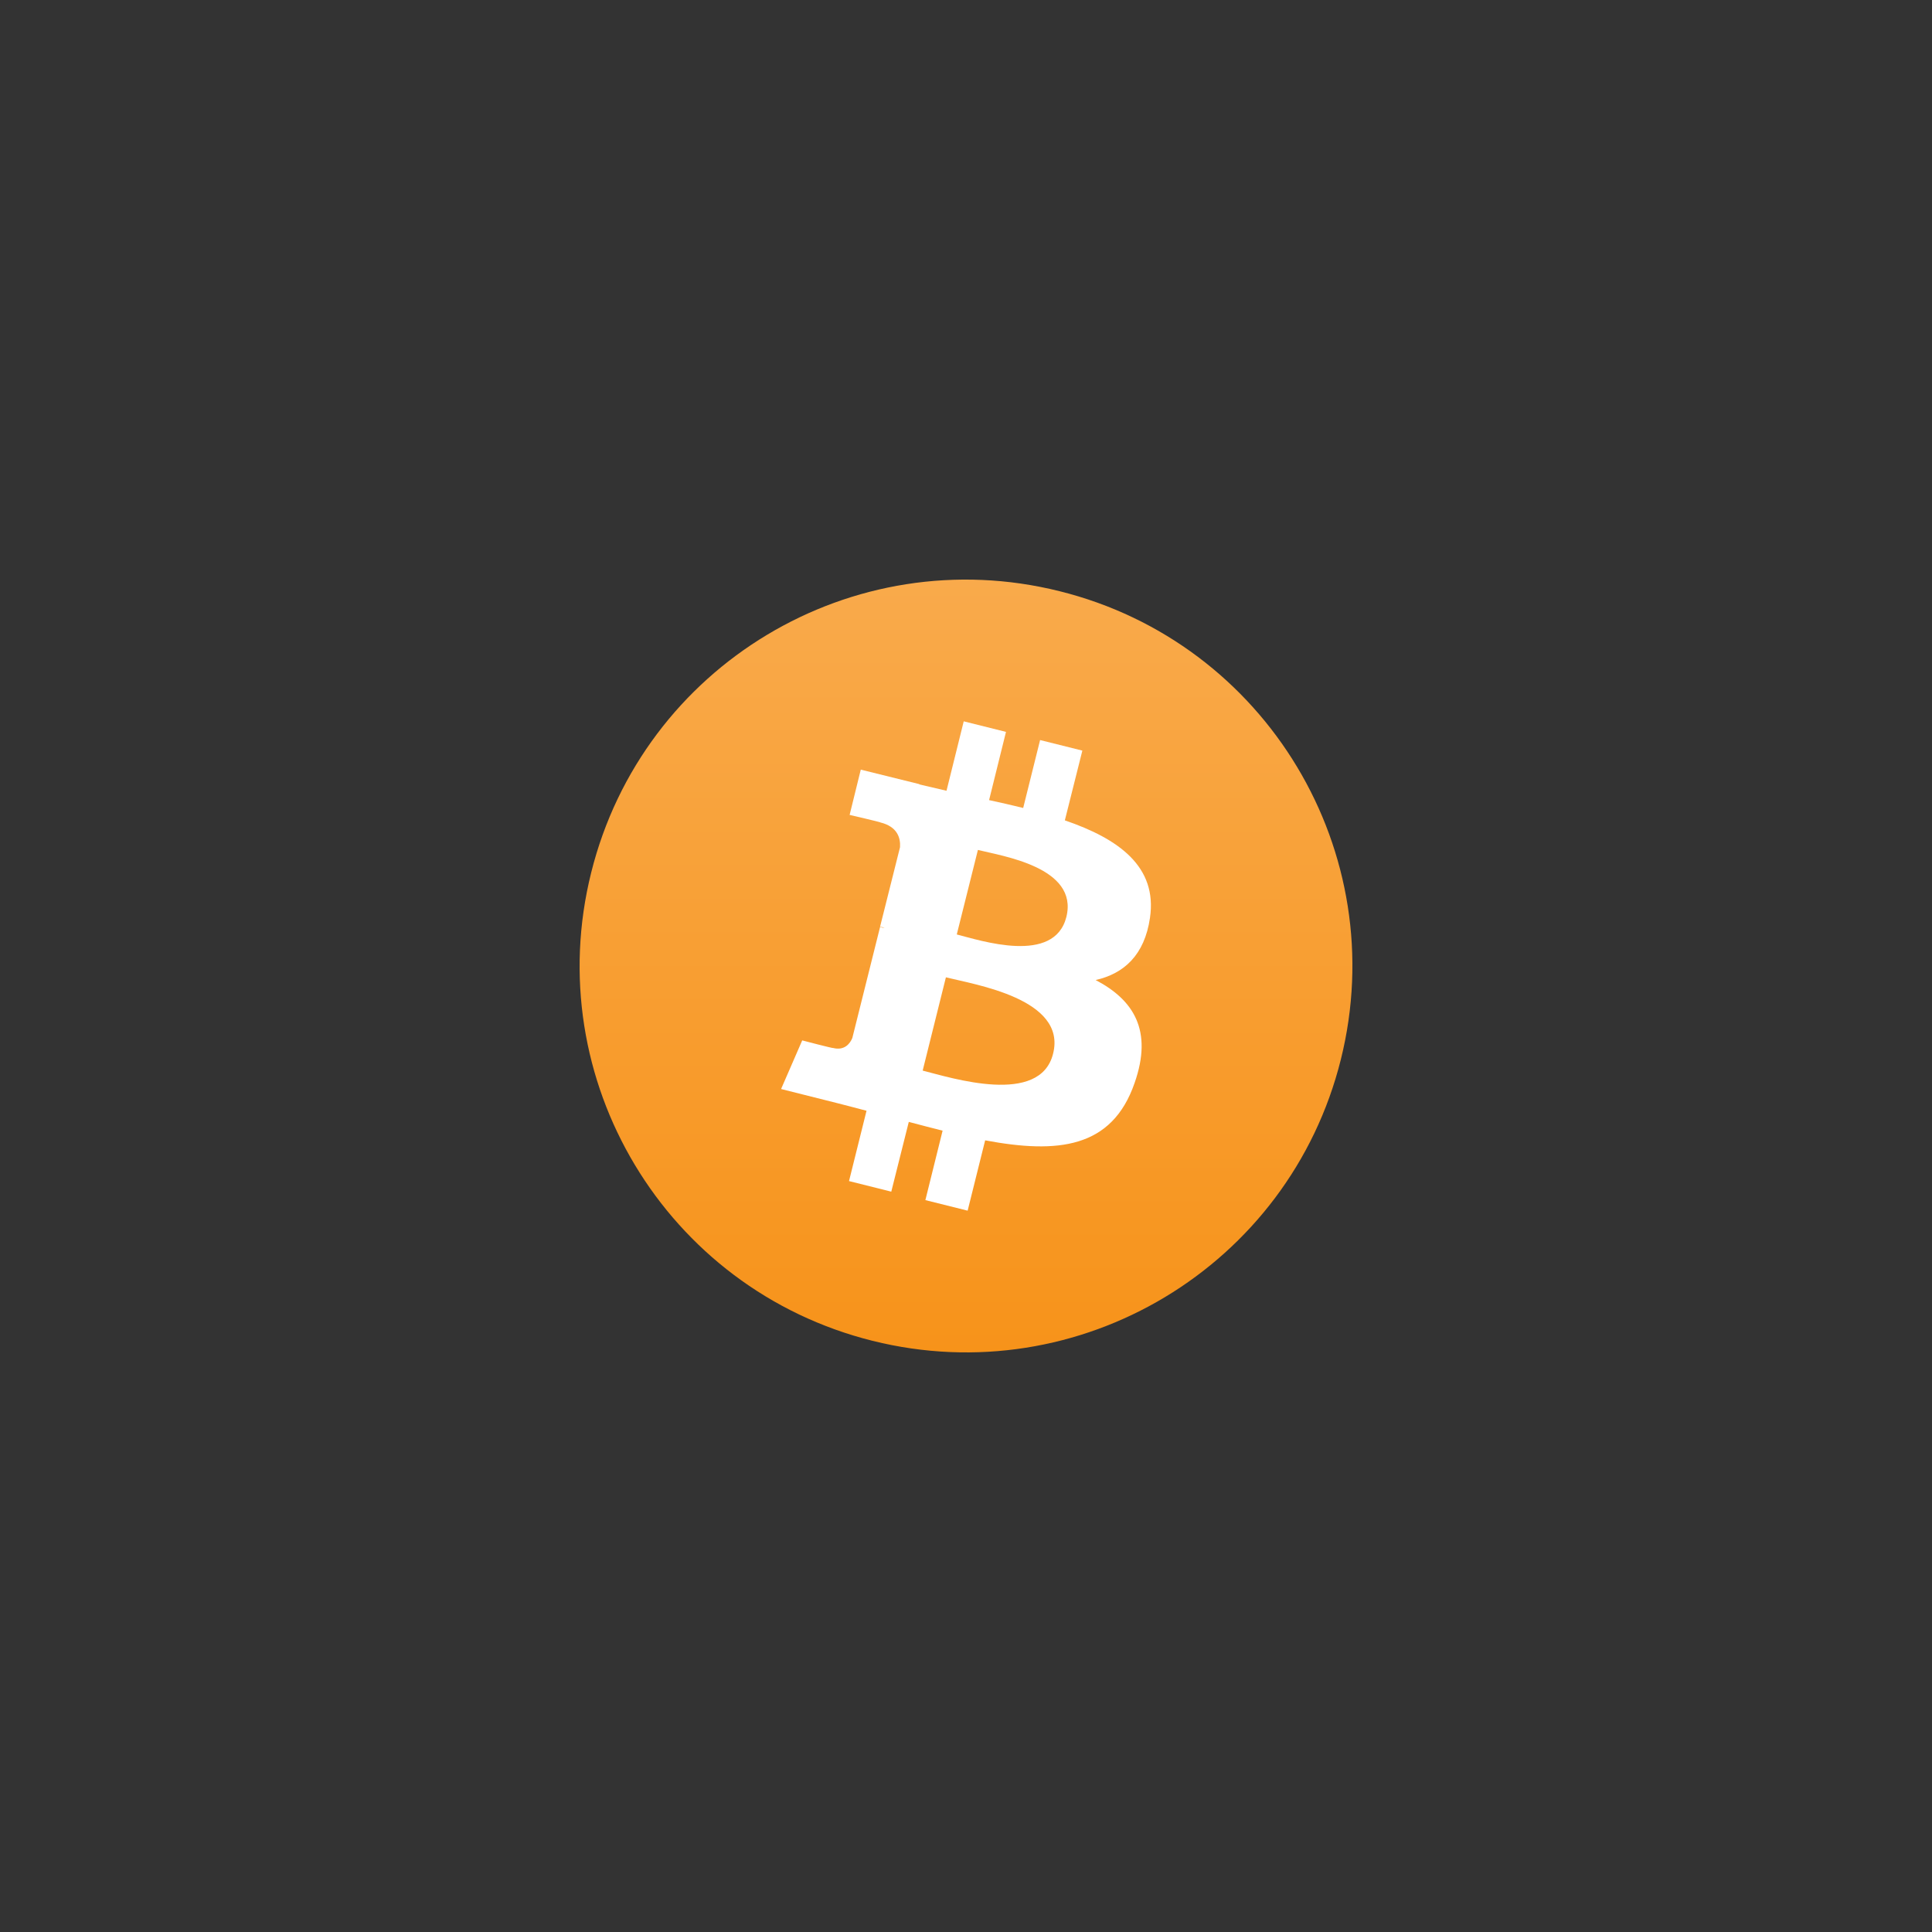 <svg width="80" height="80" viewBox="0 0 80 80" fill="none" xmlns="http://www.w3.org/2000/svg">
<rect x="0" y="0" width="80" height="80" fill="#333333" stroke="none"/>
<g clip-path="url(#clip0_245_36877)">
<path d="M55.522 43.869C53.384 52.445 44.695 57.658 36.131 55.521C27.555 53.383 22.342 44.694 24.48 36.131C26.617 27.555 35.294 22.341 43.87 24.479C52.434 26.605 57.659 35.293 55.522 43.869Z" fill="url(#paint0_linear_245_36877)"/>
<path d="M47.618 38.006C47.931 35.881 46.318 34.731 44.093 33.969L44.818 31.081L43.068 30.644L42.368 33.456C41.906 33.344 41.431 33.231 40.956 33.131L41.656 30.306L39.906 29.869L39.193 32.744C38.806 32.656 38.431 32.569 38.068 32.481V32.469L35.643 31.869L35.181 33.744C35.181 33.744 36.481 34.044 36.456 34.056C37.168 34.231 37.293 34.706 37.268 35.081L36.443 38.369C36.493 38.381 36.556 38.394 36.631 38.431C36.568 38.419 36.506 38.406 36.443 38.381L35.293 42.981C35.206 43.194 34.981 43.519 34.493 43.394C34.506 43.419 33.218 43.081 33.218 43.081L32.343 45.094L34.631 45.669C35.056 45.781 35.468 45.881 35.881 45.994L35.156 48.906L36.906 49.344L37.631 46.456C38.106 46.581 38.581 46.706 39.031 46.819L38.318 49.694L40.068 50.131L40.793 47.219C43.793 47.781 46.043 47.556 46.981 44.844C47.743 42.669 46.943 41.406 45.368 40.581C46.531 40.319 47.393 39.556 47.618 38.006ZM43.606 43.631C43.068 45.806 39.393 44.631 38.206 44.331L39.168 40.469C40.356 40.769 44.181 41.356 43.606 43.631ZM44.156 37.969C43.656 39.956 40.606 38.944 39.618 38.694L40.493 35.194C41.481 35.444 44.668 35.906 44.156 37.969Z" fill="white"/>
</g>
<defs>
<linearGradient id="paint0_linear_245_36877" x1="39.992" y1="23.992" x2="39.992" y2="55.997" gradientUnits="userSpaceOnUse">
<stop stop-color="#F9AA4B"/>
<stop offset="1" stop-color="#F7931A"/>
</linearGradient>
<clipPath id="clip0_245_36877">
<rect width="32" height="32" fill="white" transform="translate(24 24)"/>
</clipPath>
</defs>
</svg>
